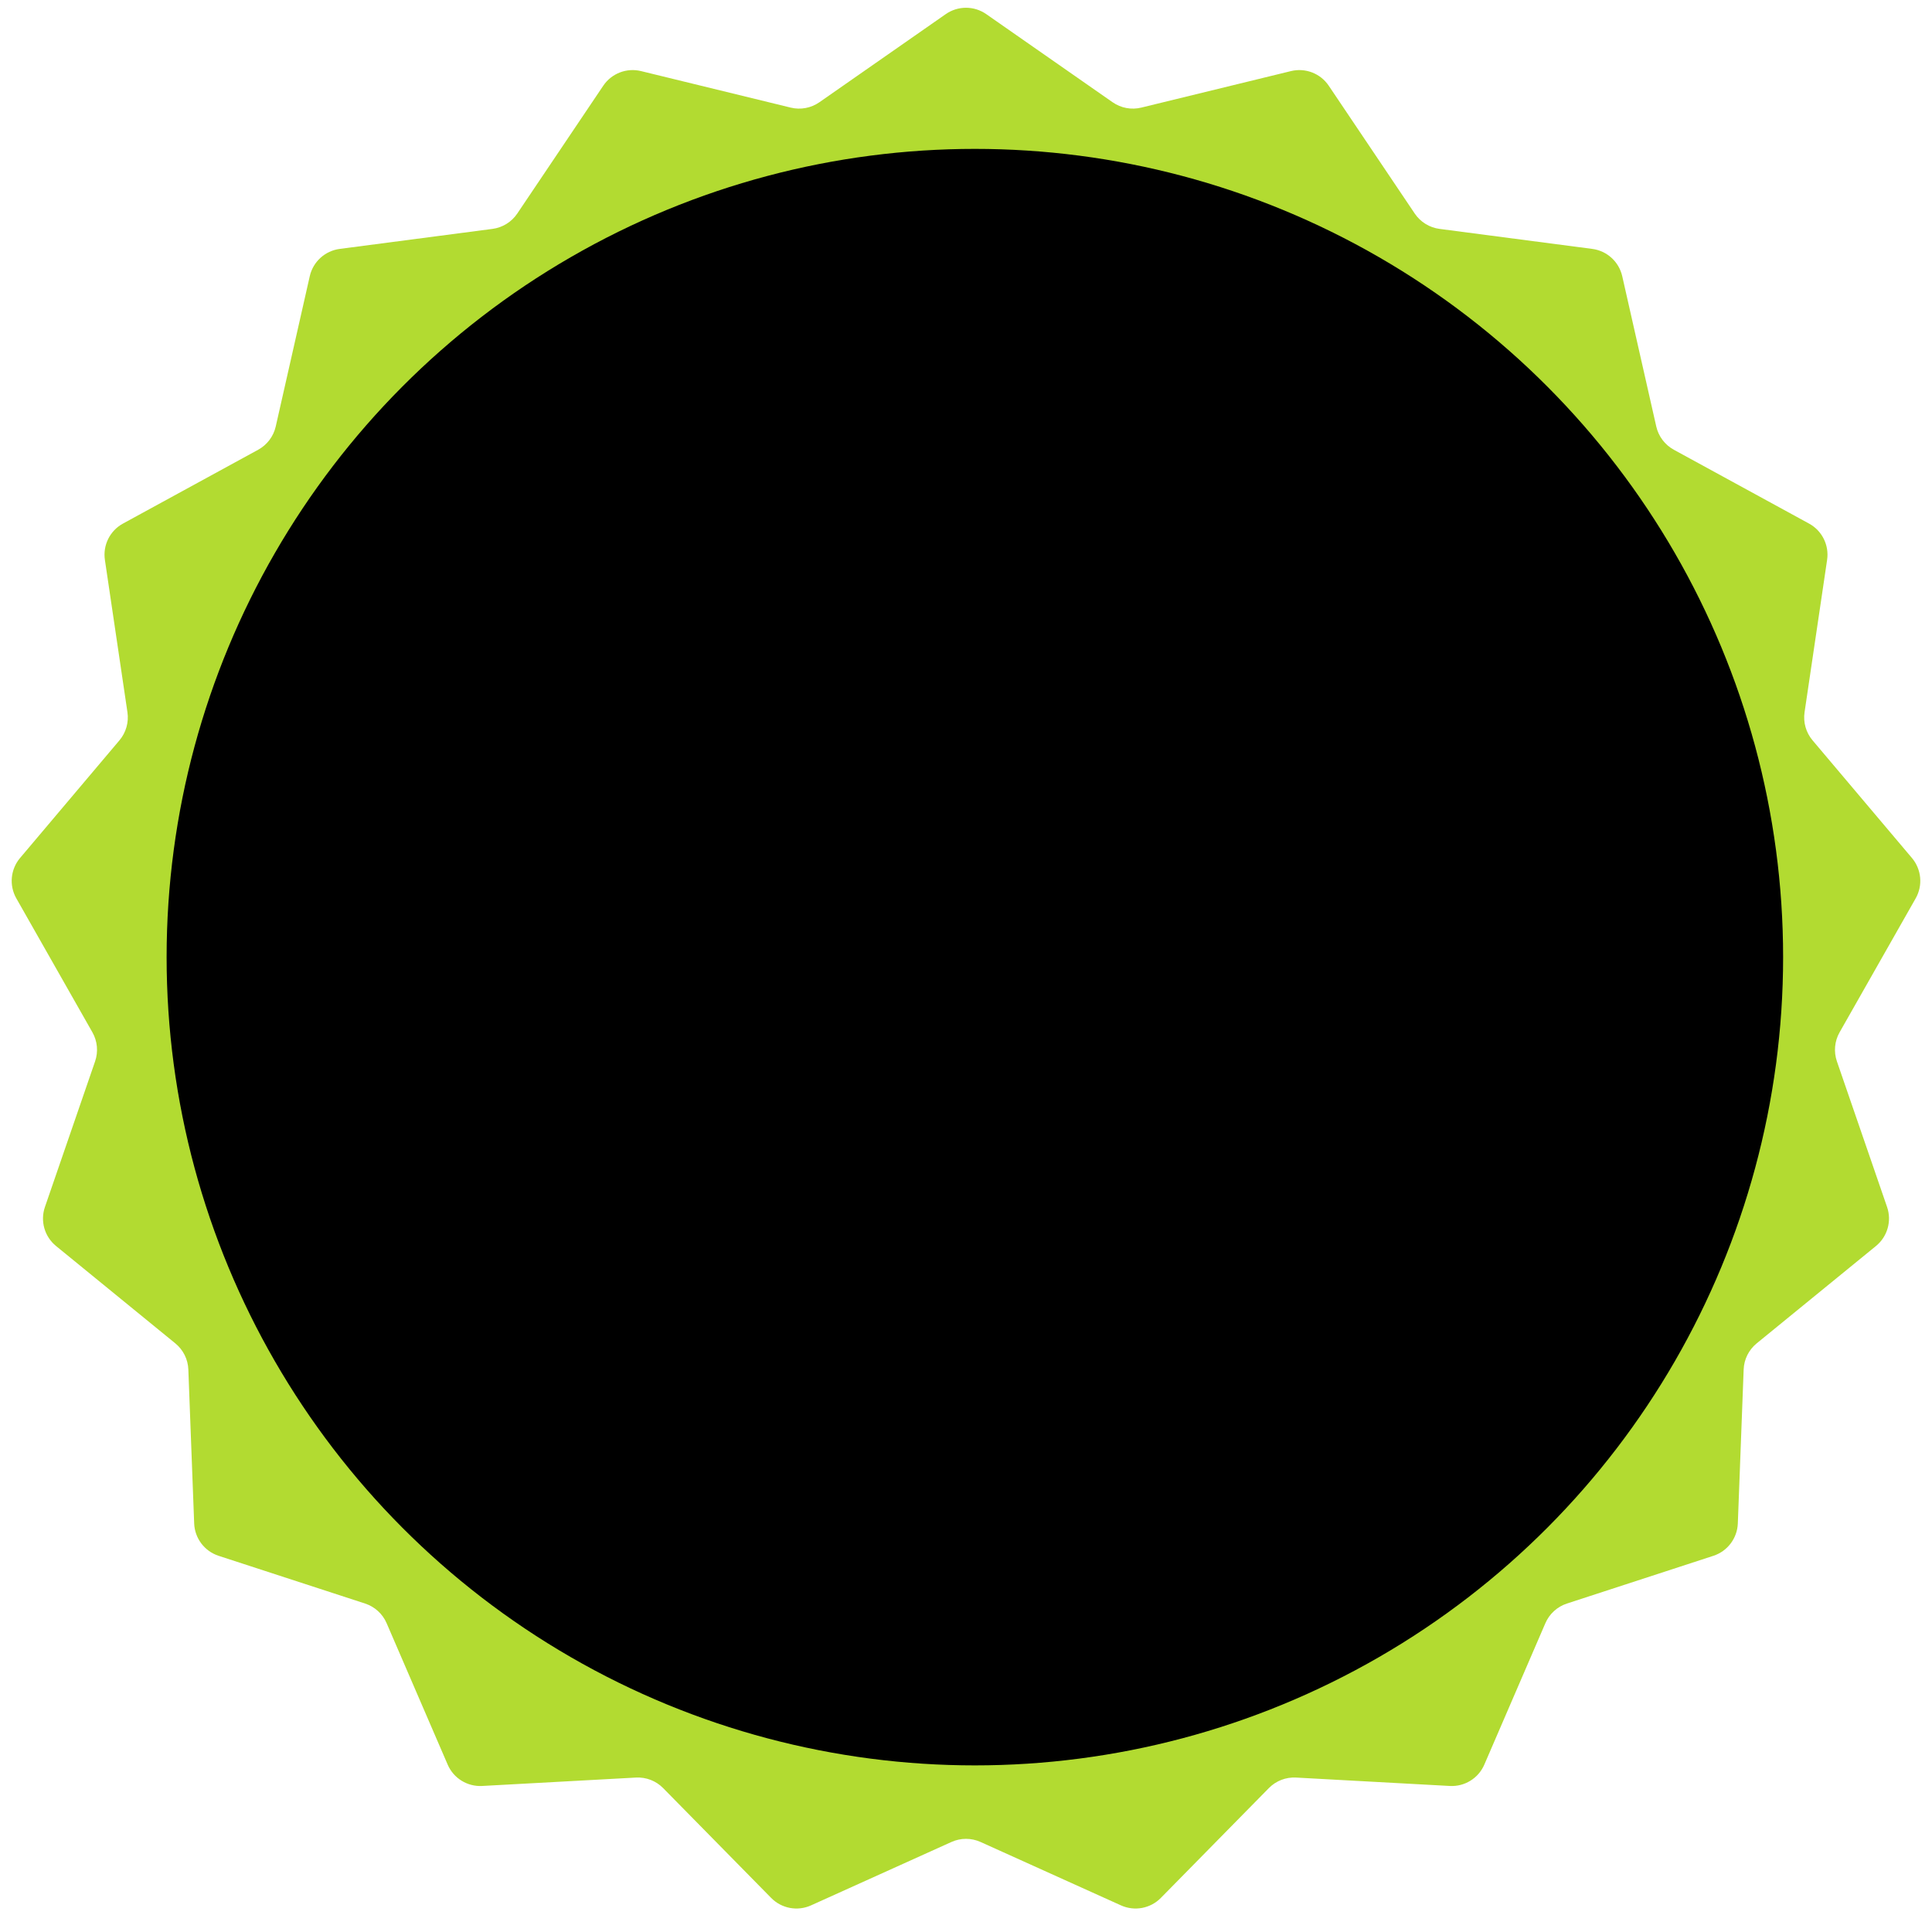 <svg width="109" height="109" viewBox="0 0 109 109" fill="none" xmlns="http://www.w3.org/2000/svg">
<g id="Group 1000009572">
<path id="Star 1" d="M53.356 0.798C54.043 0.318 54.957 0.318 55.644 0.798L62.772 5.769C63.243 6.097 63.833 6.207 64.39 6.071L72.833 4.011C73.647 3.812 74.498 4.142 74.966 4.837L79.817 12.048C80.138 12.524 80.648 12.84 81.217 12.914L89.834 14.043C90.664 14.152 91.339 14.767 91.524 15.584L93.443 24.06C93.57 24.62 93.931 25.098 94.435 25.374L102.062 29.539C102.798 29.94 103.205 30.758 103.082 31.587L101.81 40.184C101.726 40.751 101.89 41.328 102.26 41.767L107.868 48.406C108.408 49.046 108.493 49.956 108.079 50.684L103.787 58.24C103.503 58.74 103.448 59.337 103.635 59.88L106.465 68.096C106.738 68.888 106.488 69.767 105.839 70.297L99.107 75.792C98.663 76.155 98.395 76.692 98.374 77.266L98.045 85.95C98.013 86.787 97.463 87.516 96.666 87.776L88.403 90.469C87.858 90.647 87.414 91.05 87.187 91.578L83.743 99.556C83.411 100.326 82.635 100.806 81.798 100.761L73.121 100.287C72.547 100.256 71.988 100.472 71.586 100.882L65.492 107.078C64.905 107.675 64.007 107.843 63.243 107.498L55.323 103.922C54.8 103.685 54.2 103.685 53.677 103.922L45.757 107.498C44.993 107.843 44.095 107.675 43.508 107.078L37.414 100.882C37.012 100.472 36.453 100.256 35.879 100.287L27.202 100.761C26.365 100.806 25.589 100.326 25.257 99.556L21.813 91.578C21.586 91.05 21.142 90.647 20.597 90.469L12.334 87.776C11.537 87.516 10.987 86.787 10.955 85.95L10.626 77.266C10.605 76.692 10.337 76.155 9.893 75.792L3.161 70.297C2.512 69.767 2.262 68.888 2.535 68.096L5.365 59.88C5.552 59.337 5.497 58.74 5.213 58.24L0.921 50.684C0.507 49.956 0.592 49.046 1.132 48.406L6.74 41.767C7.11 41.328 7.274 40.751 7.19 40.184L5.918 31.587C5.795 30.758 6.202 29.94 6.938 29.539L14.565 25.374C15.069 25.098 15.43 24.62 15.557 24.06L17.476 15.584C17.661 14.767 18.336 14.152 19.166 14.043L27.783 12.914C28.352 12.84 28.862 12.524 29.183 12.048L34.034 4.837C34.502 4.142 35.353 3.812 36.167 4.011L44.61 6.071C45.167 6.207 45.757 6.097 46.228 5.769L53.356 0.798Z" fill="#B2DB31"/>
<g id="Group 1000009571">
<circle id="Ellipse 3969" cx="55" cy="54" r="45.6" fill="black"/>
</g>
</g>
</svg>
